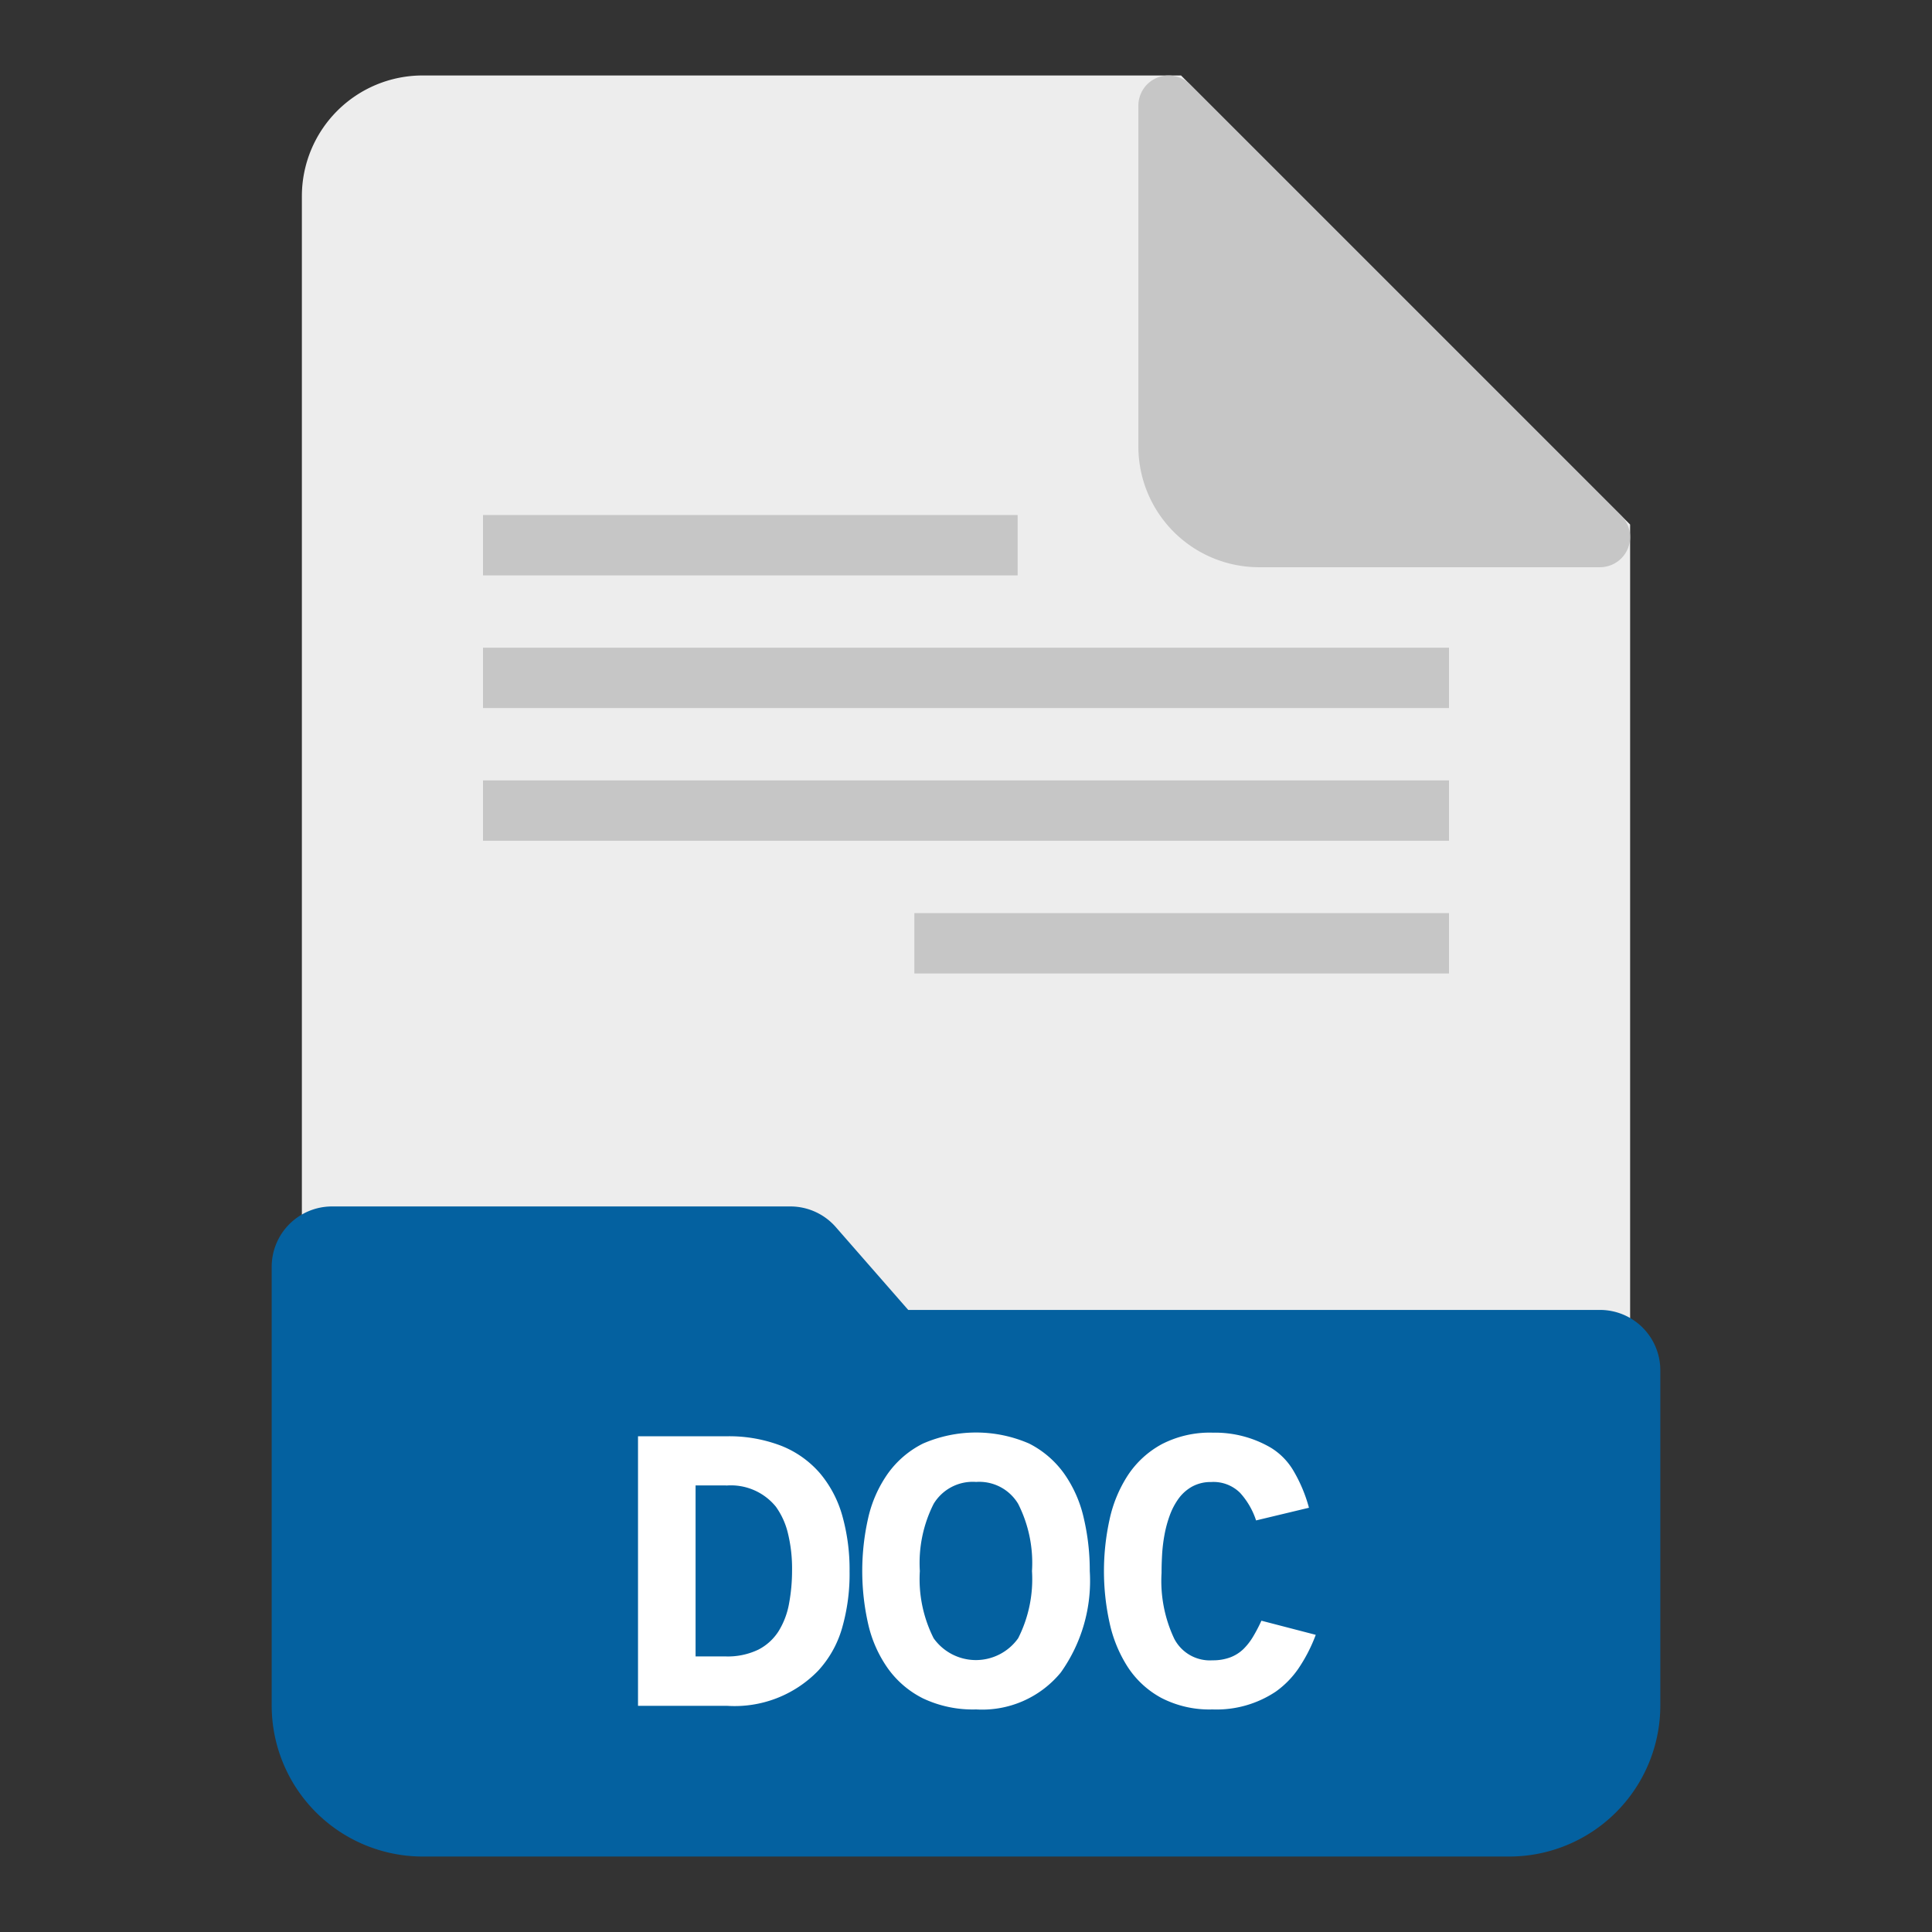 <svg xmlns="http://www.w3.org/2000/svg" data-name="Layer 1" viewBox="0 0 64 64"><rect x="0" y="0" width="64" height="64" fill="#333333" stroke="none"/><path fill="#ededed" d="M39.124,2.5H14a4,4,0,0,0-4,4v50a4,4,0,0,0,4,4H50a4,4,0,0,0,4-4V17.376Z"/><path fill="#c6c6c6" d="M53.707,17.083,39.417,2.793A1,1,0,0,0,37.71,3.5V14.79a4,4,0,0,0,4,4H53a1,1,0,0,0,.707-1.707Z"/><path fill="#0461a0" d="M53,43.393H30.086l-2.4-2.745a2,2,0,0,0-1.505-.683H11a2,2,0,0,0-2,2V56.5a5.006,5.006,0,0,0,5,5H50a5.006,5.006,0,0,0,5-5V45.393A2,2,0,0,0,53,43.393Z"/><rect width="17.71" height="2" x="16" y="17.061" fill="#c6c6c6"/><rect width="17.71" height="2" x="30.29" y="30.248" fill="#c6c6c6"/><rect width="32" height="2" x="16" y="21.455" fill="#c6c6c6"/><rect width="32" height="2" x="16" y="25.851" fill="#c6c6c6"/><path fill="#fff" d="M24.076 56.507H21.135V47.579h2.918a4.8 4.8 0 0 1 1.835.318 3.3 3.3 0 0 1 1.274.906 3.758 3.758 0 0 1 .741 1.41 6.566 6.566 0 0 1 .24 1.842 6.455 6.455 0 0 1-.252 1.89 3.511 3.511 0 0 1-.789 1.4A3.849 3.849 0 0 1 24.076 56.507zm-.022-7.3H23.042v5.664h.988a2.342 2.342 0 0 0 1.09-.224 1.727 1.727 0 0 0 .675-.617 2.61 2.61 0 0 0 .343-.908 5.967 5.967 0 0 0 .1-1.095 4.926 4.926 0 0 0-.138-1.24 2.494 2.494 0 0 0-.4-.878A1.919 1.919 0 0 0 24.054 49.211zM32.336 56.627a3.854 3.854 0 0 1-1.761-.366 3.179 3.179 0 0 1-1.168-1A4.129 4.129 0 0 1 28.76 53.8a7.943 7.943 0 0 1 0-3.516 4.129 4.129 0 0 1 .647-1.464 3.179 3.179 0 0 1 1.168-1 4.407 4.407 0 0 1 3.517 0 3.209 3.209 0 0 1 1.162 1 4.128 4.128 0 0 1 .646 1.464 7.589 7.589 0 0 1 .2 1.758 5.231 5.231 0 0 1-.959 3.36A3.367 3.367 0 0 1 32.336 56.627zm0-7.536a1.513 1.513 0 0 0-1.408.726 4.342 4.342 0 0 0-.457 2.226 4.342 4.342 0 0 0 .457 2.226 1.717 1.717 0 0 0 2.8 0 4.331 4.331 0 0 0 .458-2.226 4.331 4.331 0 0 0-.458-2.226A1.5 1.5 0 0 0 32.336 49.091zM40.166 56.627a3.467 3.467 0 0 1-1.7-.384 3.074 3.074 0 0 1-1.111-1.026 4.432 4.432 0 0 1-.6-1.464 7.968 7.968 0 0 1 0-3.414 4.375 4.375 0 0 1 .608-1.47 3.136 3.136 0 0 1 1.118-1.026 3.464 3.464 0 0 1 1.7-.384 3.661 3.661 0 0 1 1.92.5 2.195 2.195 0 0 1 .726.728 4.918 4.918 0 0 1 .534 1.259l-1.752.42a2.523 2.523 0 0 0-.528-.912 1.249 1.249 0 0 0-.96-.36 1.277 1.277 0 0 0-.63.151 1.393 1.393 0 0 0-.45.4 2.268 2.268 0 0 0-.294.562 3.942 3.942 0 0 0-.174.648 5.352 5.352 0 0 0-.078.659c-.012.218-.017.415-.017.593a4.483 4.483 0 0 0 .42 2.177A1.329 1.329 0 0 0 40.166 55a1.636 1.636 0 0 0 .594-.1 1.283 1.283 0 0 0 .427-.27 2.04 2.04 0 0 0 .323-.414 5.4 5.4 0 0 0 .276-.528l1.8.468A5.27 5.27 0 0 1 43 55.29a3.075 3.075 0 0 1-.737.746A3.532 3.532 0 0 1 40.166 56.627z"/></svg>